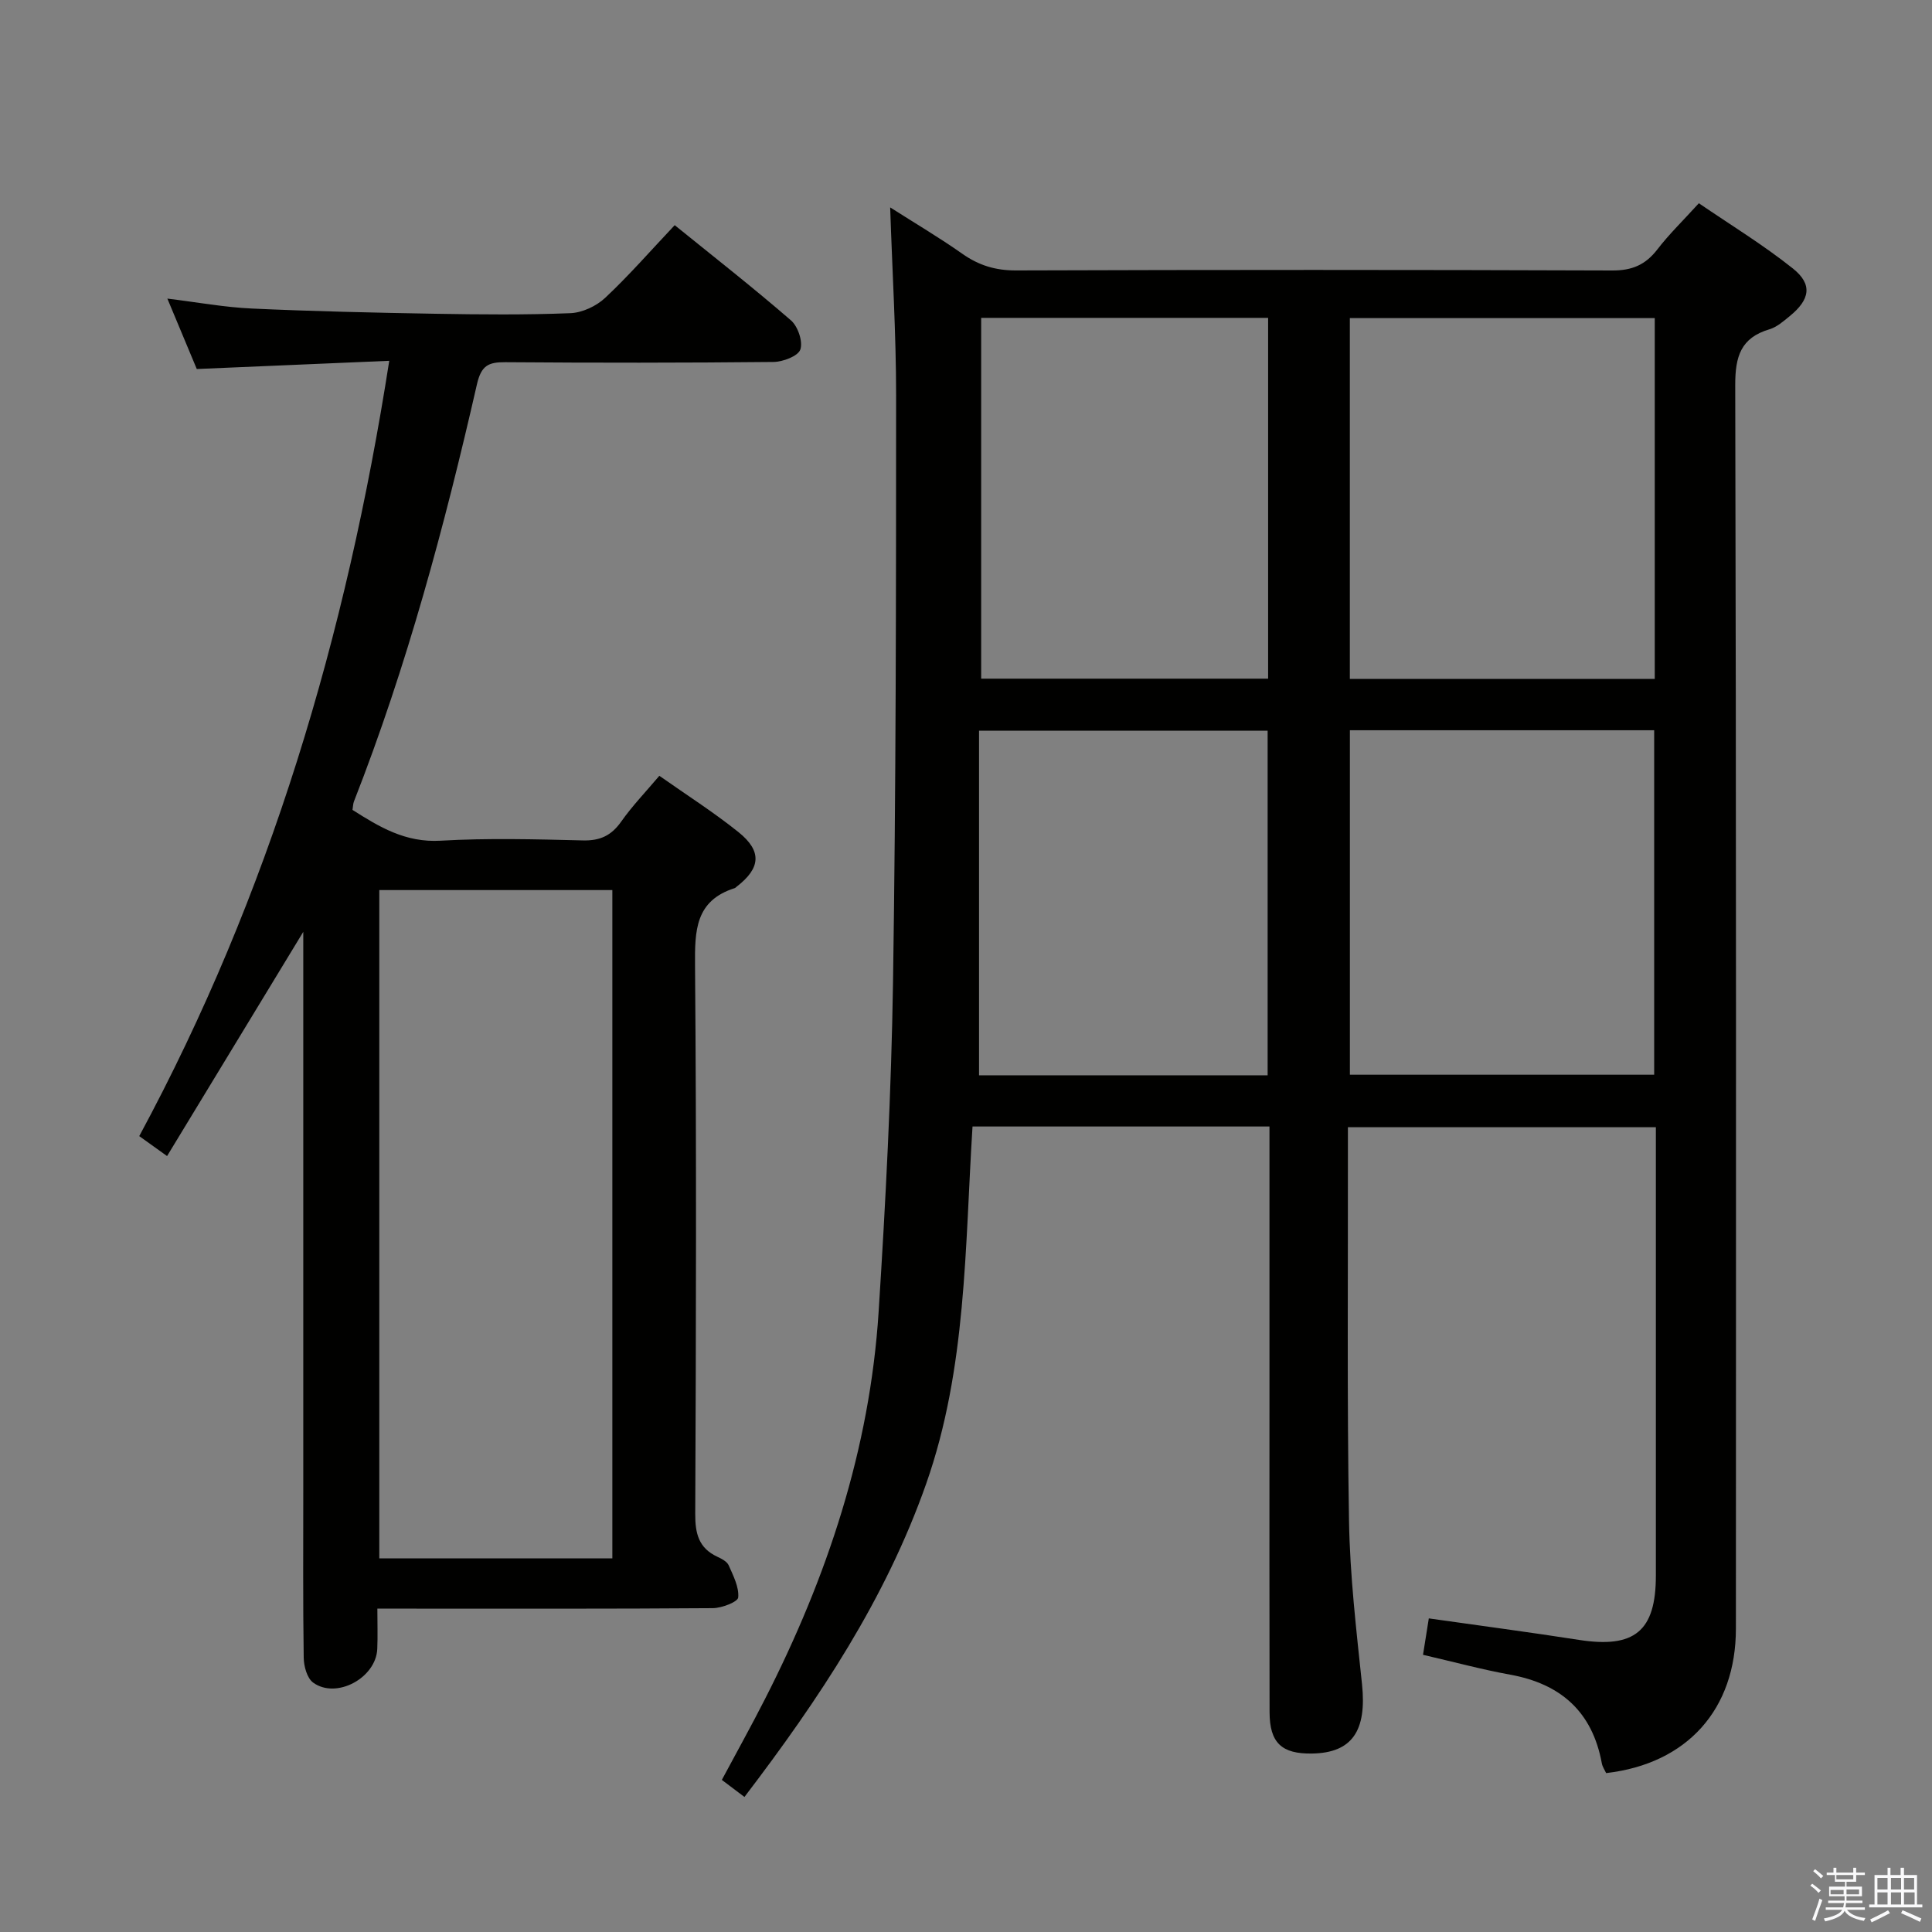 <svg enable-background="new 0 0 400 400" viewBox="0 0 400 400" xmlns="http://www.w3.org/2000/svg"><rect x="0" y="0" width="400" height="400" fill="#808080" stroke="none"/><path d="m374.8 390.4.4-.4c.7.5 1.3 1 1.8 1.4l-.5.5c-.5-.6-1.1-1.1-1.7-1.5zm1 7.3-.6-.3c.5-1.4 1.1-2.8 1.5-4.3.2.1.4.2.6.3-.5 1.3-1 2.8-1.5 4.3zm-.4-10.3.4-.4c.4.3 1 .8 1.7 1.4l-.5.5c-.4-.5-1-1-1.6-1.5zm2.5.3h1.7v-1h.6v1h3.5v-1h.6v1h1.8v.5h-1.8v1.4h-2v1h3.2v2h-3.2v.9h3.3v.5h-3.4c0 .3-.1.6-.1.9h4v.5h-3.7c.7.9 1.9 1.5 3.8 1.7-.1.2-.2.4-.3.6-2.1-.4-3.5-1.1-4-2.1-.4 1-1.8 1.7-4 2.2-.1-.2-.2-.4-.3-.6 2.1-.4 3.4-1 3.8-1.8h-3.4v-.5h3.6c.1-.3.1-.6.2-.9h-3.3v-.5h3.4c0-.3 0-.6 0-.9h-3.2v-2h3.3v-1h-2.1v-1.4h-1.7v-.5zm1.1 3.5v1h2.7c0-.3 0-.4 0-.4 0-.1 0-.2 0-.2 0-.1 0-.2 0-.3h-2.7zm1.2-3v.9h3.5v-.9zm4.7 3h-2.6v.6.4h2.6z" fill="#fafafb"/><path d="m393.6 386.7h.6v1.5h2.7v6.1h1.1v.6h-11v-.6h1.1v-6.1h2.7v-1.5h.6v1.5h2.1v-1.5zm-2.7 8.8.4.6c-1.2.6-2.5 1.3-3.8 1.9-.1-.2-.2-.4-.3-.6 1.2-.6 2.5-1.2 3.7-1.9zm-2.2-6.7v2.4h2.1v-2.4zm0 3v2.5h2.1v-2.5zm2.8-3v2.4h2.1v-2.4zm0 3v2.5h2.1v-2.5zm6 6.1c-1.4-.7-2.7-1.3-3.9-1.8l.3-.6c1.5.6 2.7 1.2 3.9 1.7zm-1.2-9.1h-2.1v2.4h2.1zm-2.1 3v2.5h2.2v-2.5z" fill="#fafafb"/><g fill="#010100"><path d="m262.83 233.23c-20.91 0-41.02 0-61.48 0-1.58 24.99-1.2 50.09-9.59 73.95-8.37 23.82-22.13 44.54-37.63 64.86-1.58-1.19-2.97-2.23-4.68-3.53 3.02-5.65 6.07-11.12 8.91-16.7 12.89-25.25 21.73-51.77 23.55-80.21 1.45-22.73 2.63-45.51 2.98-68.28.62-40.47.63-80.94.64-121.42 0-12.78-.79-25.56-1.23-38.96 5.08 3.24 10.15 6.23 14.95 9.61 3.41 2.4 6.86 3.45 11.08 3.44 41.16-.14 82.31-.14 123.47.01 4.09.02 6.88-1.17 9.33-4.35 2.42-3.15 5.31-5.95 8.6-9.57 6.55 4.48 13.32 8.6 19.47 13.51 4.12 3.29 3.56 6.43-.68 9.88-1.28 1.04-2.64 2.25-4.16 2.7-5.96 1.77-7.11 5.63-7.1 11.58.22 85.81.16 171.62.14 257.43 0 16.72-10.08 27.99-26.87 29.92-.28-.62-.76-1.3-.89-2.03-1.96-10.66-8.47-16.44-18.98-18.35-5.85-1.06-11.62-2.63-18.04-4.11.4-2.52.8-5 1.2-7.54 10.76 1.53 20.94 2.87 31.07 4.45 11.52 1.8 15.94-1.8 15.94-13.31 0-28.99 0-57.99 0-86.98 0-1.81 0-3.63 0-5.85-21.18 0-42.08 0-63.76 0v5.07c.04 25.49-.2 50.99.23 76.48.19 11.27 1.51 22.53 2.69 33.76 1.01 9.64-2.04 14.22-10.32 14.36-6.32.11-8.81-2.21-8.82-8.59-.05-20.66-.02-41.32-.02-61.98 0-17.83 0-35.66 0-53.49 0-1.78 0-3.58 0-5.76zm79.77-92.66c0-25.23 0-49.84 0-74.71-21.24 0-42.25 0-63.13 0v74.71zm-63.12 10.62v71.32h63c0-24 0-47.57 0-71.32-21.11 0-41.89 0-63 0zm-76.34-10.68h59.41c0-25.02 0-49.73 0-74.7-19.92 0-39.6 0-59.41 0zm-.44 82.12h59.75c0-23.98 0-47.66 0-71.34-19.94 0-39.5 0-59.75 0z"/><path d="m80.59 74.7c-13.53.58-26.44 1.13-39.85 1.7-1.81-4.32-3.78-9.04-6.09-14.58 6.28.77 11.88 1.81 17.53 2.06 12.63.58 25.28.86 37.92 1.08 9.33.16 18.67.25 27.99-.12 2.47-.1 5.37-1.46 7.2-3.17 4.96-4.65 9.45-9.81 14.4-15.05 8.17 6.61 16.28 12.96 24.06 19.7 1.45 1.25 2.52 4.41 1.95 6.05-.48 1.37-3.61 2.55-5.58 2.57-18.5.19-37 .19-55.5.05-3.52-.03-4.99.7-5.88 4.6-6.7 29.31-14.47 58.32-25.47 86.37-.17.45-.17.96-.29 1.72 5.55 3.53 10.95 6.8 18.21 6.38 9.8-.57 19.66-.3 29.49-.06 3.55.09 5.89-1 7.92-3.88 2.28-3.24 5.06-6.13 7.91-9.5 5.61 3.95 11.22 7.52 16.37 11.65 4.94 3.96 4.61 7.48-.37 11.31-.13.1-.25.25-.4.3-8.18 2.59-8.27 8.81-8.21 16.05.31 37.83.21 75.66.04 113.49-.02 4.1.72 7.09 4.58 8.89.89.41 2 .99 2.35 1.78.94 2.14 2.16 4.49 1.97 6.64-.08.92-3.38 2.2-5.23 2.22-21.16.16-42.33.1-63.5.1-1.79 0-3.58 0-5.98 0 0 3.11.09 5.73-.02 8.34-.26 6.01-8.47 10.46-13.27 6.98-1.27-.92-1.94-3.4-1.96-5.18-.17-11.5-.09-23-.09-34.5 0-36.5 0-73 0-109.5 0-1.76 0-3.53 0-6.26-9.69 15.94-18.81 30.97-28.2 46.42-2.47-1.77-3.91-2.8-5.76-4.13 26.99-50.04 42.87-103.57 51.76-160.52zm46.19 109.58c-16.29 0-32.19 0-48.25 0v138.37h48.25c0-46.18 0-92.06 0-138.37z"/></g></svg>